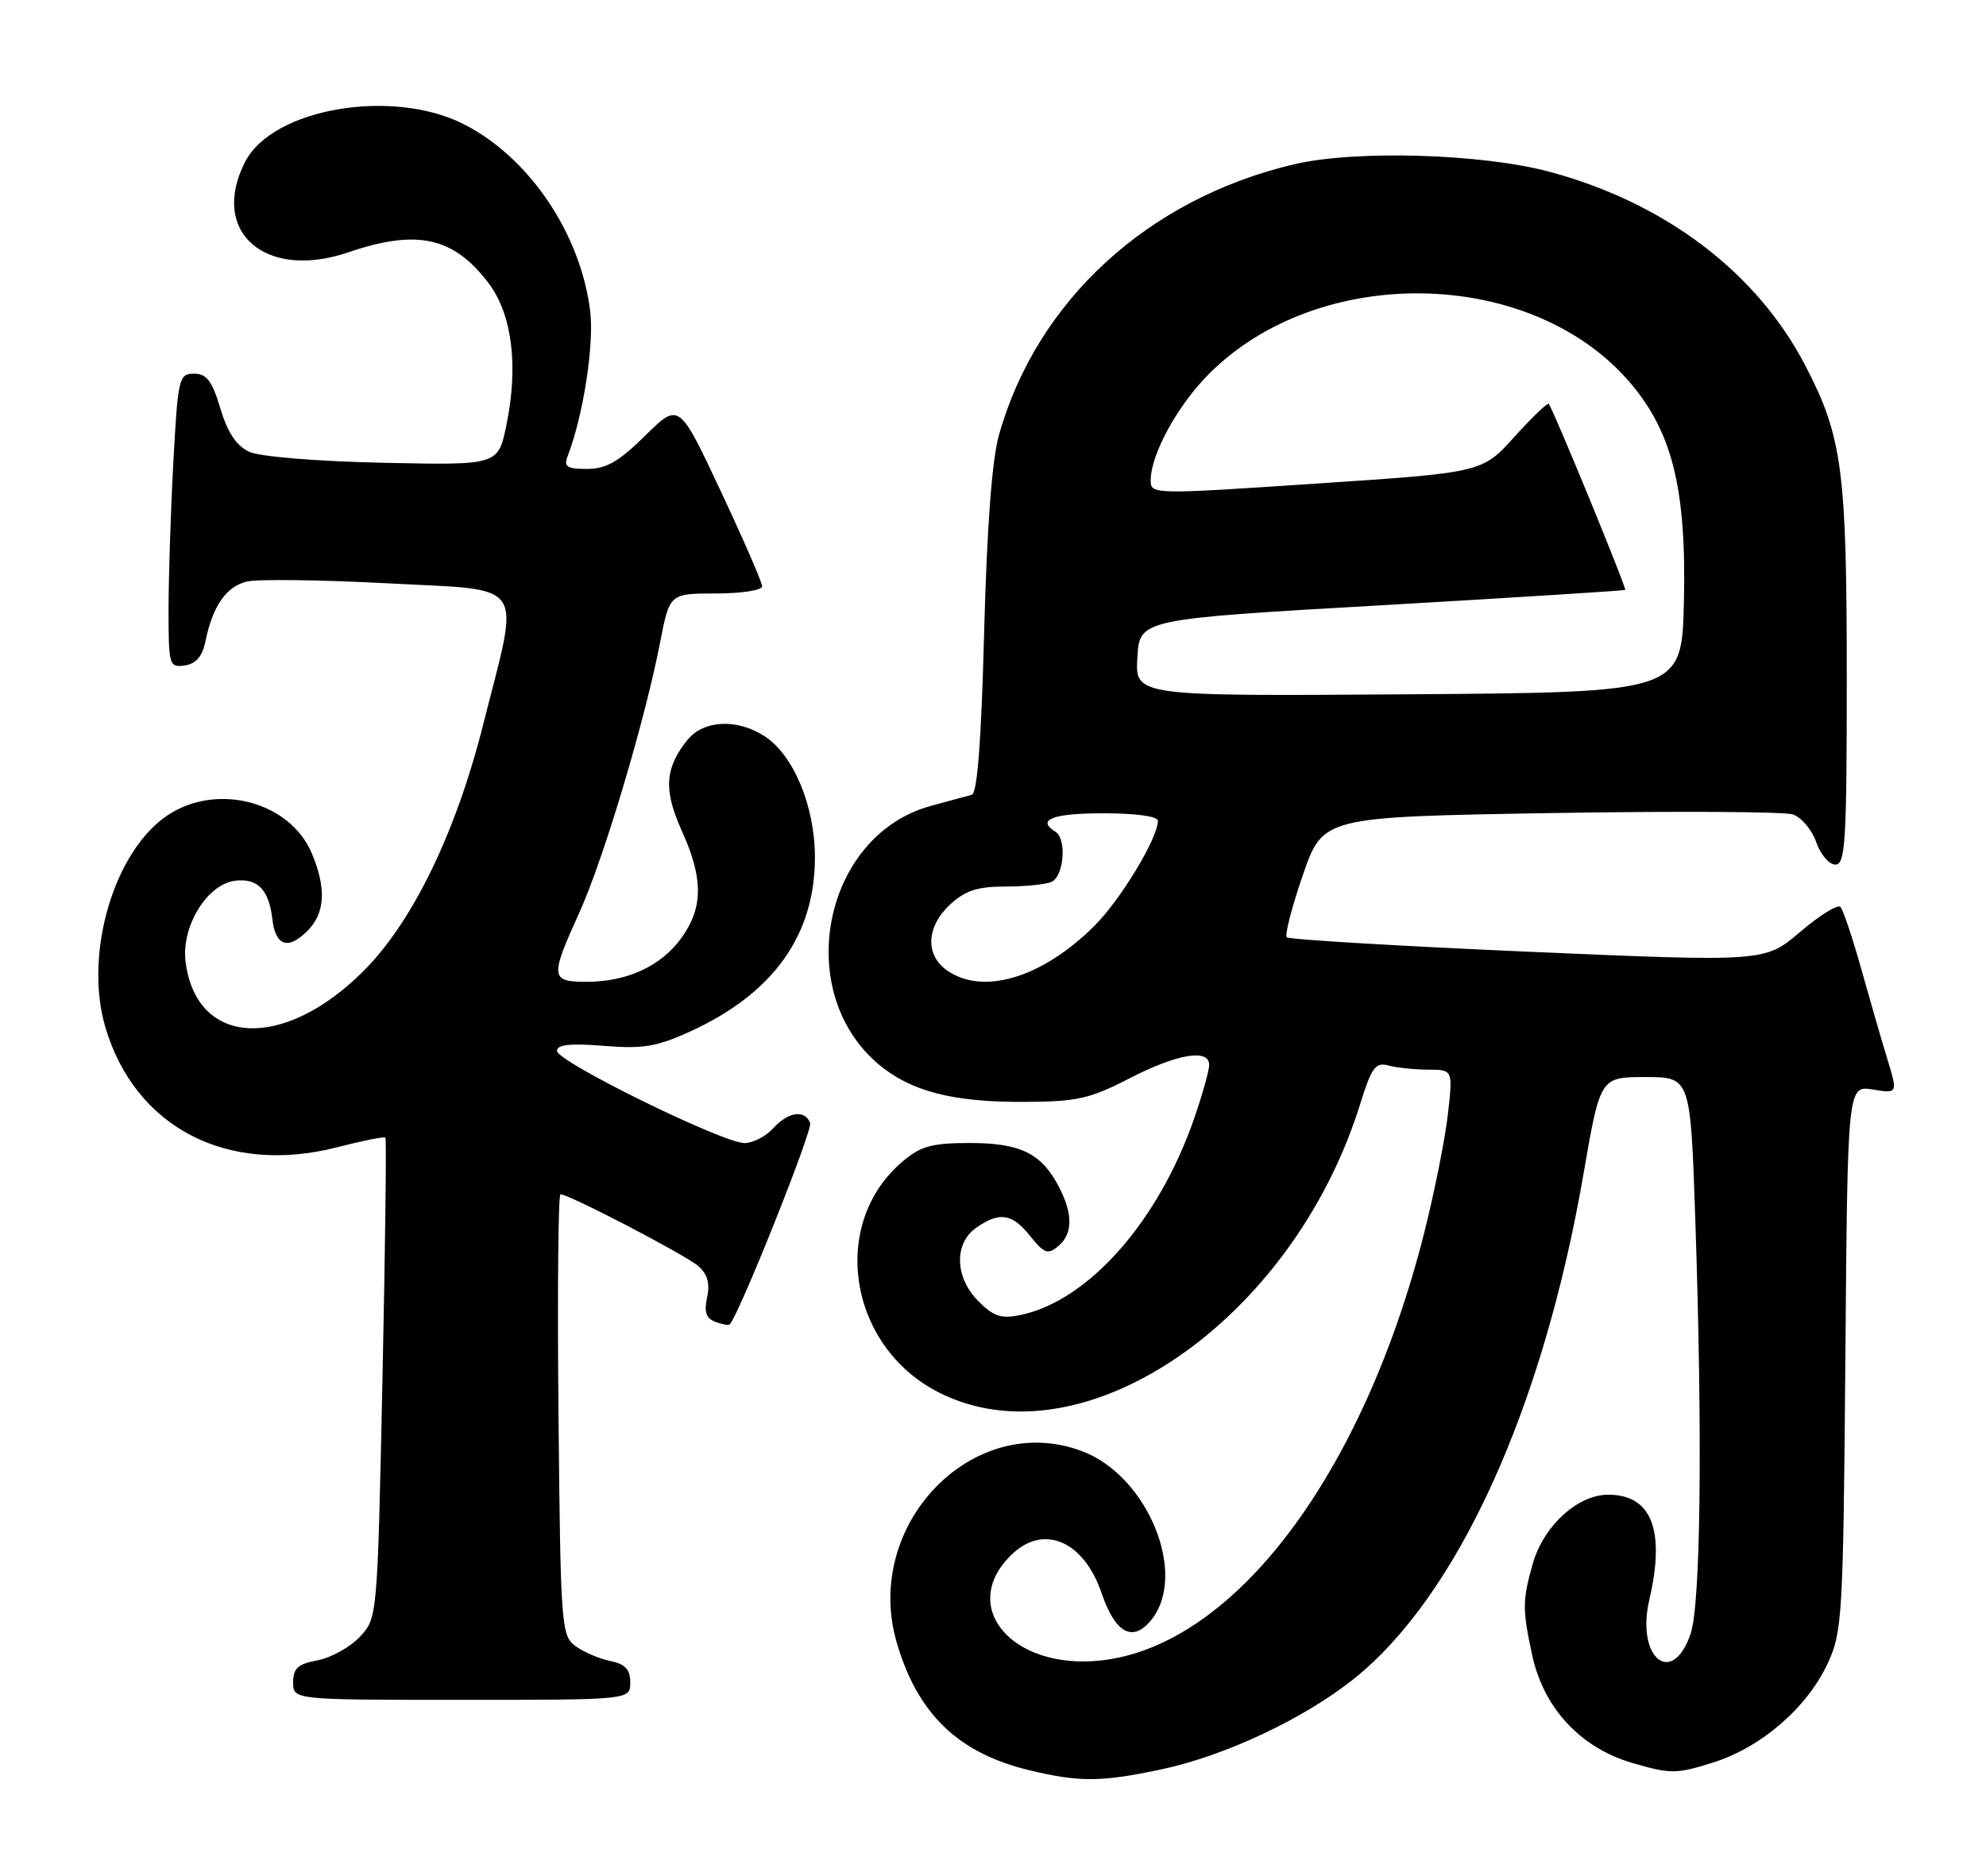 <?xml version="1.0" encoding="UTF-8" standalone="no"?>
<!DOCTYPE svg PUBLIC "-//W3C//DTD SVG 1.1//EN" "http://www.w3.org/Graphics/SVG/1.1/DTD/svg11.dtd" >
<svg xmlns="http://www.w3.org/2000/svg" xmlns:xlink="http://www.w3.org/1999/xlink" version="1.1" viewBox="0 0 271 256">
 <g >
 <path fill="currentColor"
d=" M 158.47 241.49 C 167.10 239.66 177.85 234.62 184.67 229.19 C 198.87 217.90 210.56 192.23 216.08 160.20 C 218.36 147.00 218.36 147.00 224.52 147.00 C 230.68 147.00 230.68 147.00 231.34 166.66 C 232.33 196.16 232.07 218.97 230.69 222.99 C 228.18 230.33 223.22 226.28 225.05 218.38 C 227.27 208.84 225.38 204.00 219.45 204.00 C 215.24 204.00 210.56 208.32 209.11 213.56 C 207.74 218.46 207.74 219.69 209.06 225.84 C 210.62 233.12 215.66 238.55 222.76 240.62 C 227.98 242.14 228.74 242.13 233.77 240.55 C 240.36 238.47 246.59 233.07 249.41 227.00 C 251.39 222.73 251.52 220.58 251.81 185.32 C 252.11 148.14 252.11 148.14 255.55 148.70 C 258.98 149.26 258.98 149.26 257.49 144.38 C 256.67 141.70 255.06 136.12 253.91 132.00 C 252.75 127.88 251.50 124.18 251.14 123.78 C 250.77 123.39 248.30 124.92 245.65 127.18 C 240.84 131.29 240.84 131.29 208.49 129.89 C 190.70 129.11 175.89 128.23 175.59 127.92 C 175.29 127.62 176.27 123.80 177.78 119.43 C 180.52 111.50 180.52 111.50 211.51 110.97 C 228.55 110.69 243.46 110.77 244.63 111.15 C 245.80 111.54 247.24 113.24 247.83 114.93 C 248.41 116.62 249.59 118.00 250.45 118.00 C 251.81 118.00 252.00 114.88 252.00 92.55 C 252.00 64.13 251.40 59.60 246.31 49.83 C 239.72 37.17 227.21 27.69 211.50 23.46 C 202.27 20.97 184.94 20.45 176.60 22.42 C 156.65 27.11 141.48 41.03 136.31 59.37 C 135.36 62.75 134.67 71.95 134.29 86.34 C 133.91 101.03 133.36 108.27 132.61 108.47 C 132.00 108.64 129.49 109.32 127.02 109.99 C 112.36 114.00 108.06 135.30 119.90 145.27 C 124.29 148.95 130.03 150.44 139.73 150.39 C 146.98 150.36 148.70 149.97 154.12 147.18 C 160.61 143.83 165.00 143.09 165.00 145.34 C 165.00 146.08 164.10 149.31 163.00 152.51 C 158.14 166.63 148.58 177.50 139.28 179.47 C 136.64 180.02 135.60 179.69 133.53 177.62 C 130.28 174.37 130.14 169.71 133.22 167.56 C 136.39 165.34 138.12 165.61 140.59 168.72 C 142.47 171.07 142.99 171.26 144.38 170.10 C 146.40 168.42 146.44 165.75 144.51 162.01 C 142.13 157.42 139.26 156.00 132.35 156.00 C 127.21 156.00 125.65 156.42 123.20 158.49 C 113.15 166.94 115.72 183.69 128.02 190.00 C 147.58 200.03 176.36 180.37 185.60 150.69 C 187.16 145.68 187.69 144.95 189.45 145.42 C 190.58 145.73 193.02 145.98 194.88 145.99 C 198.26 146.00 198.26 146.00 197.57 152.09 C 197.19 155.44 195.75 162.66 194.37 168.14 C 186.01 201.28 168.42 224.60 150.28 226.62 C 137.96 227.98 130.61 219.10 138.20 212.03 C 142.54 207.99 147.93 210.40 150.32 217.44 C 152.18 222.90 154.55 224.20 157.06 221.14 C 162.14 214.95 156.66 201.47 147.68 198.07 C 132.83 192.44 117.68 208.06 122.36 224.17 C 125.19 233.88 130.73 239.25 140.36 241.58 C 147.24 243.25 150.23 243.24 158.47 241.49 Z  M 86.00 229.62 C 86.00 227.84 85.32 227.11 83.25 226.69 C 81.74 226.38 79.60 225.46 78.50 224.64 C 76.59 223.23 76.49 221.82 76.21 193.08 C 76.05 176.54 76.17 163.00 76.48 163.00 C 77.66 163.00 93.58 171.30 95.29 172.80 C 96.54 173.90 96.90 175.19 96.49 177.06 C 96.05 179.03 96.35 179.92 97.59 180.40 C 98.52 180.75 99.41 180.92 99.56 180.77 C 100.83 179.50 110.92 154.24 110.55 153.27 C 109.83 151.40 107.56 151.73 105.50 154.00 C 104.50 155.10 102.75 156.00 101.60 156.01 C 98.65 156.02 76.00 144.89 76.00 143.43 C 76.00 142.57 77.80 142.37 82.38 142.74 C 87.74 143.17 89.63 142.86 94.18 140.78 C 105.53 135.58 111.20 127.66 111.20 117.00 C 111.20 110.08 108.31 103.09 104.38 100.51 C 100.62 98.05 96.03 98.25 93.82 100.97 C 90.71 104.82 90.52 107.83 93.03 113.38 C 95.97 119.87 95.97 123.82 93.03 127.95 C 90.27 131.83 85.60 134.00 80.03 134.00 C 75.10 134.00 75.04 133.40 79.05 124.56 C 82.36 117.25 87.97 98.50 90.06 87.75 C 91.37 81.00 91.37 81.00 97.68 81.00 C 101.16 81.00 104.00 80.56 104.00 80.03 C 104.00 79.50 101.45 73.63 98.33 66.99 C 92.66 54.91 92.66 54.91 88.05 59.45 C 84.44 63.01 82.71 64.00 80.11 64.00 C 77.35 64.00 76.90 63.70 77.46 62.25 C 79.59 56.73 81.10 47.00 80.53 42.44 C 79.22 31.87 72.22 21.51 63.33 16.97 C 53.58 11.99 37.24 14.77 33.47 22.05 C 28.54 31.60 36.15 38.31 47.52 34.44 C 56.88 31.25 61.86 32.33 66.63 38.59 C 69.88 42.84 70.78 49.95 69.09 58.07 C 67.96 63.50 67.96 63.50 52.23 63.16 C 43.17 62.96 35.44 62.33 34.00 61.66 C 32.27 60.86 31.06 59.04 30.07 55.75 C 28.94 51.98 28.20 51.00 26.48 51.00 C 24.41 51.00 24.28 51.55 23.65 63.16 C 23.29 69.84 23.00 78.87 23.00 83.23 C 23.00 90.82 23.09 91.13 25.21 90.82 C 26.76 90.60 27.61 89.59 28.04 87.50 C 29.01 82.75 30.85 80.08 33.64 79.38 C 35.06 79.02 43.71 79.13 52.86 79.61 C 72.15 80.64 70.97 78.92 65.95 98.82 C 62.22 113.64 56.31 125.82 49.60 132.53 C 38.71 143.42 26.84 142.84 25.33 131.33 C 24.69 126.48 28.25 120.65 32.12 120.20 C 35.16 119.84 36.70 121.44 37.16 125.42 C 37.59 129.12 39.30 129.70 41.94 127.06 C 44.36 124.64 44.56 121.27 42.56 116.49 C 39.60 109.42 29.66 106.77 22.90 111.25 C 15.57 116.11 11.43 130.11 14.36 140.14 C 18.38 153.86 30.99 160.42 45.97 156.59 C 49.45 155.69 52.43 155.10 52.59 155.26 C 52.75 155.42 52.57 170.24 52.19 188.20 C 51.50 220.84 51.50 220.84 49.09 223.41 C 47.76 224.82 45.18 226.25 43.34 226.60 C 40.66 227.10 40.00 227.69 40.00 229.61 C 40.00 232.00 40.00 232.00 63.00 232.00 C 86.00 232.00 86.00 232.00 86.00 229.62 Z  M 129.22 132.44 C 126.21 130.33 126.39 126.47 129.65 123.45 C 131.69 121.56 133.38 121.00 137.06 121.00 C 139.69 121.00 142.55 120.73 143.42 120.39 C 145.17 119.72 145.62 114.50 144.00 113.50 C 141.38 111.88 143.66 111.00 150.50 111.00 C 154.99 111.00 158.00 111.41 158.00 112.03 C 158.00 114.38 152.94 122.76 149.35 126.35 C 142.25 133.44 134.15 135.90 129.22 132.44 Z  M 155.20 89.76 C 155.50 84.50 155.50 84.50 188.50 82.61 C 206.65 81.56 221.62 80.62 221.77 80.51 C 222.00 80.33 212.07 56.15 211.34 55.12 C 211.19 54.91 209.08 56.93 206.65 59.62 C 202.24 64.50 202.24 64.50 179.62 66.00 C 157.15 67.50 157.00 67.50 157.02 65.50 C 157.06 61.93 160.72 55.28 165.01 50.99 C 179.98 36.02 208.56 36.47 222.13 51.88 C 228.15 58.72 230.13 66.54 229.78 82.04 C 229.50 94.50 229.50 94.50 192.20 94.76 C 154.89 95.02 154.89 95.02 155.20 89.76 Z "/>
</g>
</svg>